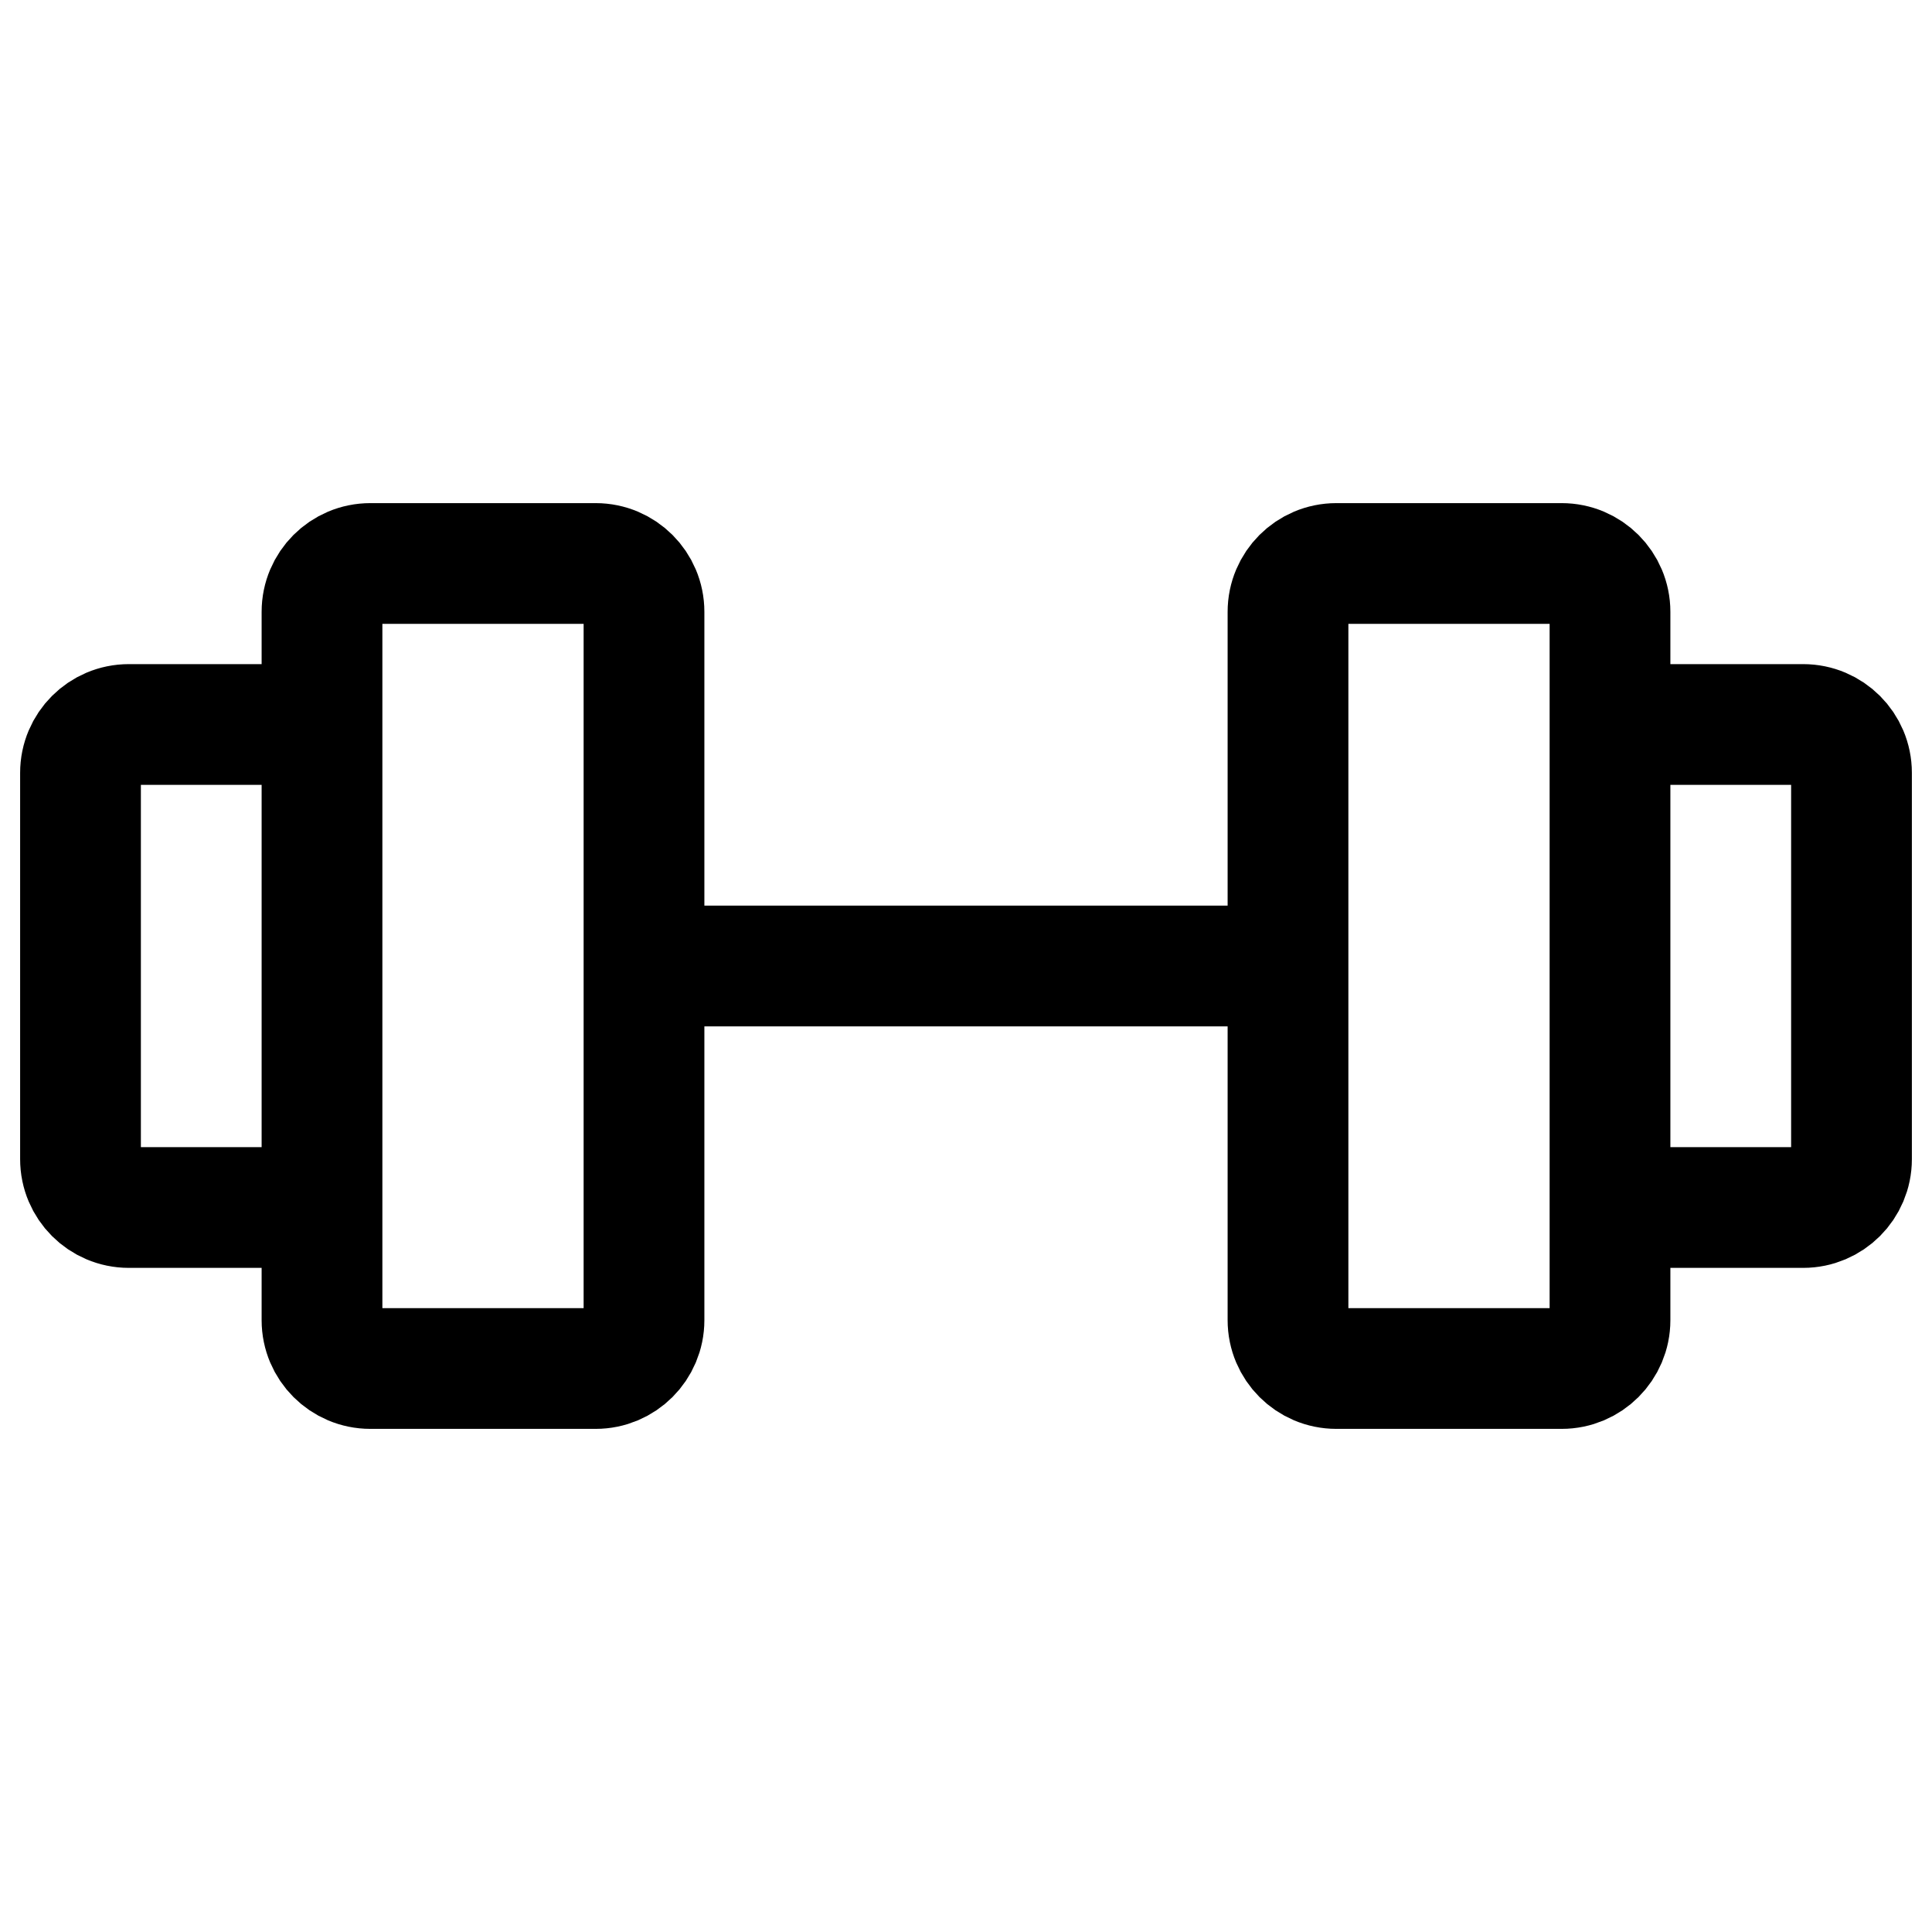 <svg width="24" height="24" viewBox="0 0 24 24" fill="none" xmlns="http://www.w3.org/2000/svg">
<path d="M4 15H1.6C1.269 15 1 14.731 1 14.4V9.6C1 9.269 1.269 9 1.6 9H4M4 15V16.4C4 16.731 4.269 17 4.6 17H7.4C7.731 17 8 16.731 8 16.4V12M4 15V9M4 9V7.6C4 7.269 4.269 7 4.6 7H7.4C7.731 7 8 7.269 8 7.6V12M8 12H16M20 15H22.4C22.731 15 23 14.731 23 14.4V9.6C23 9.269 22.731 9 22.4 9H20M20 15V16.4C20 16.731 19.731 17 19.4 17H16.6C16.269 17 16 16.731 16 16.4V12M20 15V9M20 9V7.6C20 7.269 19.731 7 19.4 7H16.6C16.269 7 16 7.269 16 7.6V12" stroke="currentColor" stroke-width="1.5" stroke-linecap="round" stroke-linejoin="round"/>
</svg>

